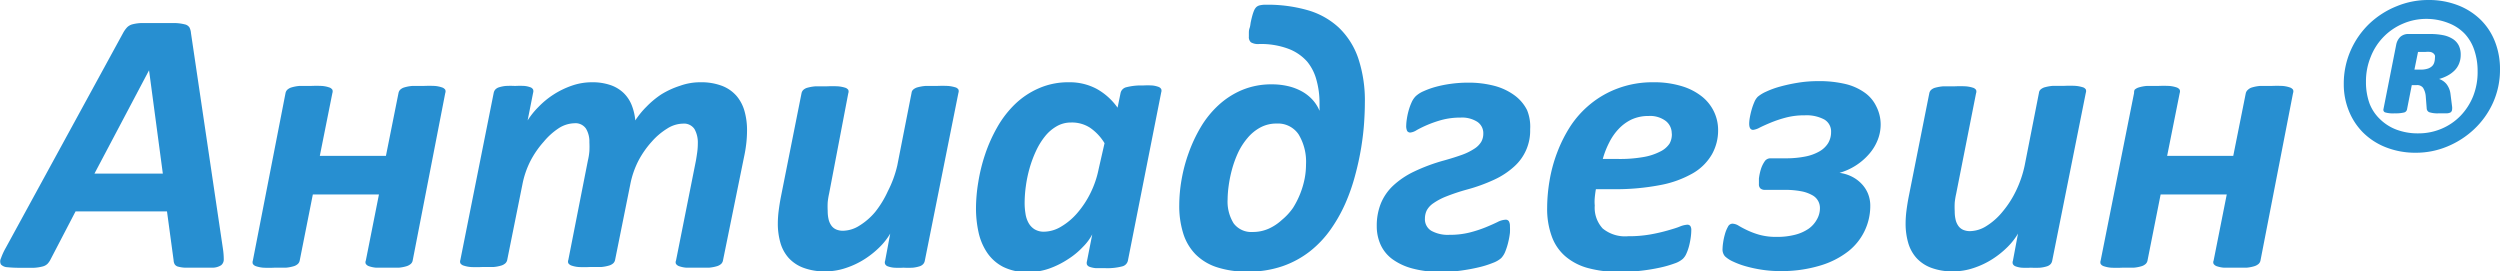 <svg id="Слой_1" data-name="Слой 1" xmlns="http://www.w3.org/2000/svg" viewBox="0 0 264.68 28.73">
  <defs>
    <style>
      .cls-1 {
        fill: #278fd1;
      }
    </style>
  </defs>
  <title>logo_adgezin</title>
  <g>
    <g>
      <path class="cls-1" d="M23.6,26.32a7.52,7.52,0,0,1,.09,1.13.77.77,0,0,1-.28.63,1.69,1.69,0,0,1-.89.26q-.62,0-1.69,0-.76,0-1.23,0a3.35,3.35,0,0,1-.74-.11.61.61,0,0,1-.36-.24.94.94,0,0,1-.12-.44l-.7-5.17H8L5.36,27.45a1.93,1.93,0,0,1-.32.47,1.14,1.14,0,0,1-.52.29,4.47,4.47,0,0,1-.91.14q-.57,0-1.42,0a12.9,12.9,0,0,1-1.42-.06A1,1,0,0,1,.1,28a.71.71,0,0,1,0-.65,6.7,6.7,0,0,1,.51-1.11L13.06,3.44a3,3,0,0,1,.4-.55A1.26,1.26,0,0,1,14,2.58a4.37,4.37,0,0,1,1-.14q.63,0,1.64,0,1.17,0,1.86,0a4.79,4.79,0,0,1,1.06.14.78.78,0,0,1,.5.33,1.62,1.62,0,0,1,.16.6ZM15.78,7.44h0L10,18.38h7.24Z"/>
      <path class="cls-1" d="M43.69,27.59a.64.64,0,0,1-.2.35,1.23,1.23,0,0,1-.47.25,4,4,0,0,1-.79.15q-.49,0-1.22,0t-1.19,0a3,3,0,0,1-.74-.15.67.67,0,0,1-.35-.25.41.41,0,0,1,0-.35l1.39-7h-7l-1.39,7a.67.67,0,0,1-.19.35,1.14,1.14,0,0,1-.46.25,4,4,0,0,1-.81.15q-.5,0-1.21,0a11.93,11.93,0,0,1-1.2,0,3.16,3.16,0,0,1-.74-.15.62.62,0,0,1-.35-.25.51.51,0,0,1,0-.35L30.23,9.85a.68.68,0,0,1,.19-.35,1.14,1.14,0,0,1,.46-.25,4,4,0,0,1,.8-.15q.49,0,1.22,0a11.93,11.93,0,0,1,1.2,0,3.13,3.13,0,0,1,.74.15.63.63,0,0,1,.35.25.52.52,0,0,1,0,.35l-1.33,6.65h7l1.33-6.65a.7.7,0,0,1,.18-.35,1.06,1.06,0,0,1,.45-.25,4,4,0,0,1,.81-.15q.5,0,1.21,0a12,12,0,0,1,1.21,0,3.14,3.14,0,0,1,.73.15.68.68,0,0,1,.36.25.48.48,0,0,1,0,.35Z"/>
      <path class="cls-1" d="M76.54,27.59a.67.67,0,0,1-.19.35,1.15,1.15,0,0,1-.47.25,4.24,4.24,0,0,1-.81.15q-.49,0-1.22,0t-1.19,0a3,3,0,0,1-.74-.15.67.67,0,0,1-.35-.25.42.42,0,0,1,0-.35L73.68,17q.08-.46.14-.91a6.8,6.8,0,0,0,.06-.91,2.91,2.91,0,0,0-.35-1.51,1.33,1.33,0,0,0-1.24-.58,3.19,3.19,0,0,0-1.65.52A7.2,7.2,0,0,0,69,15,9.87,9.87,0,0,0,67.6,17a9.42,9.42,0,0,0-.87,2.52l-1.61,8a.67.67,0,0,1-.19.35,1.14,1.14,0,0,1-.47.25,4.21,4.21,0,0,1-.81.15q-.49,0-1.22,0a11.71,11.71,0,0,1-1.18,0,3,3,0,0,1-.73-.15.67.67,0,0,1-.35-.25.48.48,0,0,1,0-.35L62.24,17A6.32,6.32,0,0,0,62.4,16a9.29,9.29,0,0,0,0-.94,2.65,2.65,0,0,0-.36-1.44,1.34,1.34,0,0,0-1.23-.57,3.2,3.2,0,0,0-1.65.52A7.19,7.19,0,0,0,57.57,15,9.87,9.87,0,0,0,56.18,17a9.42,9.42,0,0,0-.87,2.52l-1.61,8a.67.67,0,0,1-.19.35,1.14,1.14,0,0,1-.46.25,4,4,0,0,1-.81.15q-.5,0-1.21,0a11.94,11.94,0,0,1-1.2,0,3.18,3.18,0,0,1-.74-.15.62.62,0,0,1-.35-.25.51.51,0,0,1,0-.35L52.27,9.83a.75.75,0,0,1,.17-.35.88.88,0,0,1,.4-.24,3.53,3.53,0,0,1,.7-.14,9.16,9.16,0,0,1,1,0,8.31,8.31,0,0,1,1,0,2.47,2.47,0,0,1,.61.14.51.51,0,0,1,.29.24.56.56,0,0,1,0,.35l-.58,2.92A8.13,8.13,0,0,1,57,11.33a9,9,0,0,1,3.51-2.25,6.44,6.44,0,0,1,2.16-.37,5.86,5.86,0,0,1,2,.31,3.77,3.77,0,0,1,1.39.86,3.72,3.72,0,0,1,.83,1.28,5.81,5.81,0,0,1,.37,1.59,8.82,8.82,0,0,1,1.16-1.43A9.51,9.51,0,0,1,70,10,9,9,0,0,1,72,9.08a6.29,6.29,0,0,1,2.13-.37,6.18,6.18,0,0,1,2.34.39A3.87,3.87,0,0,1,78,10.18a4.25,4.25,0,0,1,.83,1.61,7.38,7.38,0,0,1,.26,2,12.58,12.58,0,0,1-.08,1.4q-.08.71-.24,1.44Z"/>
      <path class="cls-1" d="M97.91,27.61a.74.74,0,0,1-.17.35.88.88,0,0,1-.4.24,3.57,3.57,0,0,1-.69.14,9.1,9.1,0,0,1-1,0,8.31,8.31,0,0,1-1,0A2.5,2.5,0,0,1,94,28.2a.51.51,0,0,1-.29-.24.47.47,0,0,1,0-.35l.54-2.88a6.93,6.93,0,0,1-1.09,1.4,9.49,9.49,0,0,1-1.6,1.29,8.78,8.78,0,0,1-2,.95,6.7,6.7,0,0,1-2.17.36,6.34,6.34,0,0,1-2.36-.39,4,4,0,0,1-1.55-1.05,4.11,4.11,0,0,1-.86-1.6,7.33,7.33,0,0,1-.27-2,11,11,0,0,1,.09-1.38q.09-.71.23-1.44l2.19-11a.67.67,0,0,1,.19-.35,1.06,1.06,0,0,1,.46-.24,4.62,4.62,0,0,1,.81-.14q.5,0,1.21,0a12,12,0,0,1,1.2,0,3.42,3.42,0,0,1,.73.14.63.63,0,0,1,.35.24.48.48,0,0,1,0,.35L87.78,20.49a7.75,7.75,0,0,0-.15.92,8.84,8.84,0,0,0,0,.92,3.86,3.86,0,0,0,.09.87,1.86,1.86,0,0,0,.29.67,1.23,1.23,0,0,0,.51.42,1.8,1.8,0,0,0,.75.14,3.33,3.33,0,0,0,1.7-.53,6.89,6.89,0,0,0,1.68-1.45A10.49,10.49,0,0,0,94,20.24,11.66,11.66,0,0,0,95,17.51l1.51-7.68a.54.54,0,0,1,.18-.35,1.15,1.15,0,0,1,.47-.24,4.58,4.58,0,0,1,.81-.14c.33,0,.74,0,1.21,0a12,12,0,0,1,1.2,0,3.63,3.63,0,0,1,.74.14.58.58,0,0,1,.35.24.51.51,0,0,1,0,.35Z"/>
      <path class="cls-1" d="M119.41,27.61a.81.81,0,0,1-.63.6,6.21,6.21,0,0,1-1.76.18q-.62,0-1,0a2.6,2.6,0,0,1-.63-.13.51.51,0,0,1-.31-.24.6.6,0,0,1,0-.37l.56-2.84a5.4,5.4,0,0,1-1,1.34,8.05,8.05,0,0,1-1.55,1.28,9.26,9.26,0,0,1-2,1,6.75,6.75,0,0,1-2.24.38,5.62,5.62,0,0,1-2.65-.56,4.57,4.57,0,0,1-1.69-1.5,6.21,6.21,0,0,1-.91-2.16,11.77,11.77,0,0,1-.27-2.55,17.29,17.29,0,0,1,.24-2.74,18.3,18.3,0,0,1,.74-3,16.21,16.21,0,0,1,1.27-2.83A10.8,10.8,0,0,1,107.49,11,8.54,8.54,0,0,1,110,9.34a7.71,7.71,0,0,1,3.17-.63,6.06,6.06,0,0,1,2.92.69,6.68,6.68,0,0,1,2.23,2l.32-1.57a.81.81,0,0,1,.63-.6A6.21,6.21,0,0,1,121,9.05a8.35,8.35,0,0,1,1,0,2.67,2.67,0,0,1,.63.14.56.56,0,0,1,.31.24.51.51,0,0,1,0,.35Zm-2.47-12.45a5.3,5.3,0,0,0-1.54-1.64,3.53,3.53,0,0,0-2-.55,3,3,0,0,0-1.53.4,4.34,4.34,0,0,0-1.23,1.06,7.44,7.44,0,0,0-.95,1.54,12.25,12.25,0,0,0-.68,1.82,13.6,13.6,0,0,0-.4,1.91,13.36,13.36,0,0,0-.13,1.78,6.91,6.91,0,0,0,.09,1.13,2.85,2.85,0,0,0,.33,1,1.85,1.85,0,0,0,.64.67,1.88,1.88,0,0,0,1,.25,3.58,3.58,0,0,0,1.79-.53,6.84,6.84,0,0,0,1.71-1.43,10,10,0,0,0,1.4-2.11,10.21,10.21,0,0,0,.88-2.58Z"/>
      <path class="cls-1" d="M144.5,10.92q0,.88-.08,2.09t-.31,2.63a29.74,29.74,0,0,1-.64,2.93,20.2,20.2,0,0,1-1.05,3,16,16,0,0,1-1.57,2.76,11,11,0,0,1-2.18,2.29,10.06,10.06,0,0,1-2.88,1.56,11.07,11.07,0,0,1-3.7.58,10.15,10.15,0,0,1-3.26-.47,5.64,5.64,0,0,1-2.26-1.37,5.51,5.51,0,0,1-1.3-2.21,9.74,9.74,0,0,1-.42-3,16.11,16.11,0,0,1,.24-2.66,16.63,16.63,0,0,1,.75-2.84,15.74,15.74,0,0,1,1.28-2.74A10.28,10.28,0,0,1,129,11.14a8.57,8.57,0,0,1,2.5-1.61,8,8,0,0,1,3.17-.6,7.42,7.42,0,0,1,1.7.19,5.67,5.67,0,0,1,1.45.55,4.45,4.45,0,0,1,1.12.87,4,4,0,0,1,.76,1.19,3.39,3.39,0,0,0,0-.36V10.9a8.93,8.93,0,0,0-.31-2.38,5.13,5.13,0,0,0-1-2,5,5,0,0,0-2-1.36,8.31,8.31,0,0,0-3.08-.5,1.48,1.48,0,0,1-.87-.18.73.73,0,0,1-.22-.6c0-.08,0-.2,0-.36s0-.34.08-.56.08-.43.13-.66.1-.44.16-.66a4.26,4.26,0,0,1,.2-.57A1.18,1.18,0,0,1,133,.76a.82.82,0,0,1,.35-.19,2.73,2.73,0,0,1,.73-.07,15.32,15.32,0,0,1,4.37.58,8.12,8.12,0,0,1,3.28,1.83,8.1,8.1,0,0,1,2.06,3.23A14.12,14.12,0,0,1,144.5,10.92Zm-6.23,6.49a5.59,5.59,0,0,0-.79-3.19,2.63,2.63,0,0,0-2.32-1.14,3.56,3.56,0,0,0-1.75.43,4.63,4.63,0,0,0-1.34,1.11,7,7,0,0,0-1,1.56,11.39,11.39,0,0,0-.64,1.77,13.6,13.6,0,0,0-.35,1.73,11.22,11.22,0,0,0-.11,1.43,4.36,4.36,0,0,0,.64,2.54,2.33,2.33,0,0,0,2,.91,4.13,4.13,0,0,0,1.71-.35,5.18,5.18,0,0,0,1.4-.93A6.29,6.29,0,0,0,136.9,22a9.21,9.21,0,0,0,.77-1.53,9.09,9.09,0,0,0,.46-1.58A7.85,7.85,0,0,0,138.27,17.41Z"/>
      <path class="cls-1" d="M162,13.69a5.08,5.08,0,0,1-1.7,3.95,8.27,8.27,0,0,1-2.1,1.38,17.88,17.88,0,0,1-2.9,1.05,21.61,21.61,0,0,0-2.19.73,6.59,6.59,0,0,0-1.36.72,2.15,2.15,0,0,0-.7.76,2,2,0,0,0-.19.87,1.42,1.42,0,0,0,.67,1.28,3.61,3.61,0,0,0,1.94.43,8.53,8.53,0,0,0,2.15-.25,13.2,13.2,0,0,0,1.68-.55q.73-.3,1.24-.55a2.09,2.09,0,0,1,.86-.25.39.39,0,0,1,.35.17,1,1,0,0,1,.11.51,6.76,6.76,0,0,1,0,.71,7.81,7.81,0,0,1-.17.95,6.88,6.88,0,0,1-.31,1,2.17,2.17,0,0,1-.45.73,2.77,2.77,0,0,1-.87.5,10.12,10.12,0,0,1-1.5.47q-.88.21-1.9.35a15.44,15.44,0,0,1-2.08.14,11.26,11.26,0,0,1-3.06-.37,6.34,6.34,0,0,1-2.13-1,3.91,3.91,0,0,1-1.23-1.53,4.74,4.74,0,0,1-.4-1.95,6.29,6.29,0,0,1,.43-2.39,5.39,5.39,0,0,1,1.3-1.89,8.79,8.79,0,0,1,2.21-1.49,18.94,18.94,0,0,1,3.14-1.17q1.15-.32,2-.63a6.12,6.12,0,0,0,1.29-.65,2.21,2.21,0,0,0,.7-.72,1.74,1.74,0,0,0,.21-.86,1.44,1.44,0,0,0-.63-1.24,3,3,0,0,0-1.78-.45,7.55,7.55,0,0,0-2,.25,12.26,12.26,0,0,0-1.55.54,11.63,11.63,0,0,0-1.1.54,1.55,1.55,0,0,1-.64.25.39.39,0,0,1-.36-.16,1.23,1.23,0,0,1-.1-.6,4.88,4.88,0,0,1,.06-.64,7.21,7.21,0,0,1,.18-.87,5.81,5.81,0,0,1,.31-.88,2.24,2.24,0,0,1,.45-.69,2.92,2.92,0,0,1,.85-.54,8.66,8.66,0,0,1,1.29-.46,12.45,12.45,0,0,1,1.61-.32,13.3,13.3,0,0,1,1.78-.12,10.77,10.77,0,0,1,2.81.34,6.32,6.32,0,0,1,2.12,1,4.37,4.37,0,0,1,1.33,1.56A4.59,4.59,0,0,1,162,13.69Z"/>
      <path class="cls-1" d="M181.9,13.75a5.15,5.15,0,0,1-.65,2.58,5.5,5.5,0,0,1-2,2,11,11,0,0,1-3.46,1.26,24.82,24.82,0,0,1-5,.44h-1.83q-.08.46-.12.9t0,.83a3.24,3.24,0,0,0,.84,2.43,3.74,3.74,0,0,0,2.69.82,13.27,13.27,0,0,0,2.36-.19,18.11,18.11,0,0,0,1.83-.42c.52-.15,1-.29,1.3-.42a2.53,2.53,0,0,1,.76-.19.39.39,0,0,1,.34.14.76.76,0,0,1,.1.44,5.77,5.77,0,0,1-.06.78,7.87,7.87,0,0,1-.17.87,5,5,0,0,1-.28.81,1.71,1.71,0,0,1-.39.58,2.56,2.56,0,0,1-.87.48,11.54,11.54,0,0,1-1.53.44,20,20,0,0,1-2,.33,19.62,19.62,0,0,1-2.27.13,12.45,12.45,0,0,1-3.33-.4,6.15,6.15,0,0,1-2.38-1.21A5,5,0,0,1,164.28,25a8.46,8.46,0,0,1-.48-3,17.74,17.74,0,0,1,.25-2.85,15.64,15.64,0,0,1,.81-3,14.81,14.81,0,0,1,1.43-2.83A10.36,10.36,0,0,1,168.4,11a10.1,10.1,0,0,1,2.88-1.64A10.46,10.46,0,0,1,175,8.71a10,10,0,0,1,3.11.43,6.34,6.34,0,0,1,2.14,1.13,4.56,4.56,0,0,1,1.24,1.61A4.49,4.49,0,0,1,181.9,13.75Zm-4.91.38a1.66,1.66,0,0,0-.63-1.32,2.76,2.76,0,0,0-1.82-.53,4.25,4.25,0,0,0-1.78.36,4.59,4.59,0,0,0-1.38,1,5.88,5.88,0,0,0-1,1.43,9,9,0,0,0-.69,1.76h1.67a14.3,14.3,0,0,0,2.67-.21,6.07,6.07,0,0,0,1.73-.57,2.47,2.47,0,0,0,1-.85A2,2,0,0,0,177,14.13Z"/>
      <path class="cls-1" d="M199.11,13.19a4.44,4.44,0,0,1-.32,1.64,5.09,5.09,0,0,1-.9,1.47,6.51,6.51,0,0,1-3.14,2l0,0a4.11,4.11,0,0,1,1.23.36,3.69,3.69,0,0,1,1.05.74,3.34,3.34,0,0,1,.72,1.06,3.38,3.38,0,0,1,.26,1.34,6.11,6.11,0,0,1-2.32,4.8,9,9,0,0,1-3,1.52,14.06,14.06,0,0,1-4.27.58,12.42,12.42,0,0,1-1.87-.14,14.07,14.07,0,0,1-1.69-.36,8.63,8.63,0,0,1-1.36-.5,3.13,3.13,0,0,1-.87-.56,1.09,1.09,0,0,1-.26-.8,5.06,5.06,0,0,1,.06-.65,6.56,6.56,0,0,1,.19-.89,3.45,3.45,0,0,1,.32-.79.55.55,0,0,1,.47-.33,1.33,1.33,0,0,1,.67.22c.25.15.55.31.91.48a8.3,8.3,0,0,0,1.29.48,6.72,6.72,0,0,0,1.85.22,7.47,7.47,0,0,0,1.93-.23,4.46,4.46,0,0,0,1.43-.64,2.92,2.92,0,0,0,.88-1,2.36,2.36,0,0,0,.31-1.18,1.53,1.53,0,0,0-.82-1.37,3.81,3.81,0,0,0-1.16-.41,9.25,9.25,0,0,0-1.82-.15h-2a.71.71,0,0,1-.5-.15.58.58,0,0,1-.16-.45q0-.14,0-.59a5.47,5.47,0,0,1,.19-.93,3,3,0,0,1,.39-.85.73.73,0,0,1,.63-.37h1.61a10.36,10.36,0,0,0,2.1-.19,4.84,4.84,0,0,0,1.5-.55,2.56,2.56,0,0,0,.91-.87,2.25,2.25,0,0,0,.31-1.17,1.46,1.46,0,0,0-.72-1.33,4,4,0,0,0-2.07-.44,7.63,7.63,0,0,0-2,.24,12.8,12.8,0,0,0-1.59.53q-.7.29-1.18.53a1.92,1.92,0,0,1-.69.24q-.42,0-.42-.66a4,4,0,0,1,.07-.66,8,8,0,0,1,.19-.82,6.31,6.31,0,0,1,.28-.79,1.81,1.81,0,0,1,.36-.57,3.74,3.74,0,0,1,.88-.54,9.23,9.23,0,0,1,1.48-.54,17.66,17.66,0,0,1,1.89-.41,13.1,13.1,0,0,1,2.11-.17,12,12,0,0,1,3,.32,5.85,5.85,0,0,1,2,.92,3.75,3.75,0,0,1,1.19,1.42A4.23,4.23,0,0,1,199.11,13.19Z"/>
      <path class="cls-1" d="M217.27,27.61a.74.74,0,0,1-.17.35.88.88,0,0,1-.4.24,3.57,3.57,0,0,1-.69.14,9.1,9.1,0,0,1-1,0,8.31,8.31,0,0,1-1,0,2.5,2.5,0,0,1-.61-.14.51.51,0,0,1-.29-.24.47.47,0,0,1,0-.35l.54-2.88a6.93,6.93,0,0,1-1.09,1.4,9.49,9.49,0,0,1-1.6,1.29,8.78,8.78,0,0,1-2,.95,6.7,6.7,0,0,1-2.17.36,6.34,6.34,0,0,1-2.36-.39,4,4,0,0,1-1.55-1.05,4.11,4.11,0,0,1-.86-1.6,7.33,7.33,0,0,1-.27-2,11,11,0,0,1,.09-1.38q.09-.71.23-1.44l2.19-11a.67.67,0,0,1,.19-.35,1.06,1.06,0,0,1,.46-.24,4.62,4.62,0,0,1,.81-.14q.5,0,1.21,0a12,12,0,0,1,1.2,0,3.42,3.42,0,0,1,.73.14.63.63,0,0,1,.35.24.48.48,0,0,1,0,.35l-2.11,10.66a7.75,7.75,0,0,0-.15.92,8.84,8.84,0,0,0,0,.92,3.86,3.86,0,0,0,.09.87,1.86,1.86,0,0,0,.29.67,1.23,1.23,0,0,0,.51.42,1.8,1.8,0,0,0,.75.14,3.33,3.33,0,0,0,1.7-.53A6.89,6.89,0,0,0,212,22.43a10.49,10.49,0,0,0,1.42-2.19,11.66,11.66,0,0,0,.94-2.74l1.51-7.68a.54.54,0,0,1,.18-.35,1.15,1.15,0,0,1,.47-.24,4.58,4.58,0,0,1,.81-.14c.33,0,.74,0,1.21,0a12,12,0,0,1,1.2,0,3.63,3.63,0,0,1,.74.14.58.58,0,0,1,.35.24.51.51,0,0,1,0,.35Z"/>
      <path class="cls-1" d="M239.32,27.59a.65.65,0,0,1-.2.35,1.24,1.24,0,0,1-.47.25,4,4,0,0,1-.79.15q-.49,0-1.22,0t-1.19,0a3,3,0,0,1-.74-.15.67.67,0,0,1-.35-.25.42.42,0,0,1,0-.35l1.39-7h-7l-1.39,7a.67.67,0,0,1-.19.35,1.14,1.14,0,0,1-.46.25,4,4,0,0,1-.81.15q-.5,0-1.21,0a11.94,11.94,0,0,1-1.2,0,3.18,3.18,0,0,1-.74-.15.62.62,0,0,1-.35-.25.51.51,0,0,1,0-.35l3.54-17.75A.67.67,0,0,1,226,9.5a1.13,1.13,0,0,1,.46-.25,4,4,0,0,1,.8-.15q.49,0,1.22,0a11.94,11.94,0,0,1,1.2,0,3.15,3.15,0,0,1,.74.15.62.62,0,0,1,.35.25.51.51,0,0,1,0,.35l-1.33,6.65h7l1.33-6.65A.7.7,0,0,1,238,9.5a1.05,1.05,0,0,1,.45-.25,4,4,0,0,1,.81-.15q.5,0,1.21,0a12,12,0,0,1,1.2,0,3.14,3.14,0,0,1,.74.15.67.67,0,0,1,.36.25.48.48,0,0,1,0,.35Z"/>
    </g>
    <path class="cls-1" d="M264.68,7.32a8.51,8.51,0,0,1-.75,3.58,8.81,8.81,0,0,1-2,2.79,9.31,9.31,0,0,1-2.83,1.82,8.58,8.58,0,0,1-3.3.66,8.49,8.49,0,0,1-3.24-.59A7.07,7.07,0,0,1,250.15,14a6.85,6.85,0,0,1-1.49-2.31,7.48,7.48,0,0,1-.52-2.77,8.68,8.68,0,0,1,.75-3.62,8.83,8.83,0,0,1,2-2.83A9.14,9.14,0,0,1,253.74.66,8.72,8.72,0,0,1,257.06,0a8.54,8.54,0,0,1,3.2.57,7.07,7.07,0,0,1,2.4,1.55,6.63,6.63,0,0,1,1.5,2.32A7.91,7.91,0,0,1,264.68,7.32Zm-2.37.22a6.85,6.85,0,0,0-.34-2.2,4.74,4.74,0,0,0-1-1.74,4.67,4.67,0,0,0-1.7-1.14A6.33,6.33,0,0,0,256.88,2a6.19,6.19,0,0,0-2.46.5A6.28,6.28,0,0,0,251,6a6.8,6.8,0,0,0-.51,2.65,6.66,6.66,0,0,0,.37,2.29A4.56,4.56,0,0,0,252,12.64a5,5,0,0,0,1.73,1.09,6.43,6.43,0,0,0,2.31.39,6.22,6.22,0,0,0,2.45-.49,6.08,6.08,0,0,0,2-1.36,6.46,6.46,0,0,0,1.35-2.09A6.92,6.92,0,0,0,262.31,7.54Zm-2.71,3.68a1.36,1.36,0,0,1,0,.43.37.37,0,0,1-.17.26A1,1,0,0,1,259,12l-.81,0a2.89,2.89,0,0,1-1-.12.45.45,0,0,1-.27-.4l-.1-1.27a2,2,0,0,0-.29-.92.78.78,0,0,0-.67-.28h-.52l-.5,2.55a.42.42,0,0,1-.32.35,3.84,3.84,0,0,1-1,.09,3,3,0,0,1-1-.1.29.29,0,0,1-.18-.34l1.35-6.82a1.57,1.57,0,0,1,.44-.84,1.26,1.26,0,0,1,.9-.3h2.25a6.94,6.94,0,0,1,1.41.13,3,3,0,0,1,1,.4,1.78,1.78,0,0,1,.62.68,2.15,2.15,0,0,1,.21,1,2.42,2.42,0,0,1-.18.94,2.18,2.18,0,0,1-.5.74,3.18,3.18,0,0,1-.74.53,4.12,4.12,0,0,1-.87.34,1.76,1.76,0,0,1,.77.52,2.13,2.13,0,0,1,.43,1Zm-1.81-5.09a.67.67,0,0,0,0-.26.62.62,0,0,0-.16-.22.72.72,0,0,0-.32-.15,2.33,2.33,0,0,0-.53,0H256l-.38,1.87h.66a2.35,2.35,0,0,0,.74-.1,1.18,1.18,0,0,0,.47-.27.87.87,0,0,0,.23-.39A1.65,1.65,0,0,0,257.79,6.13Z"/>
  </g>
</svg>

